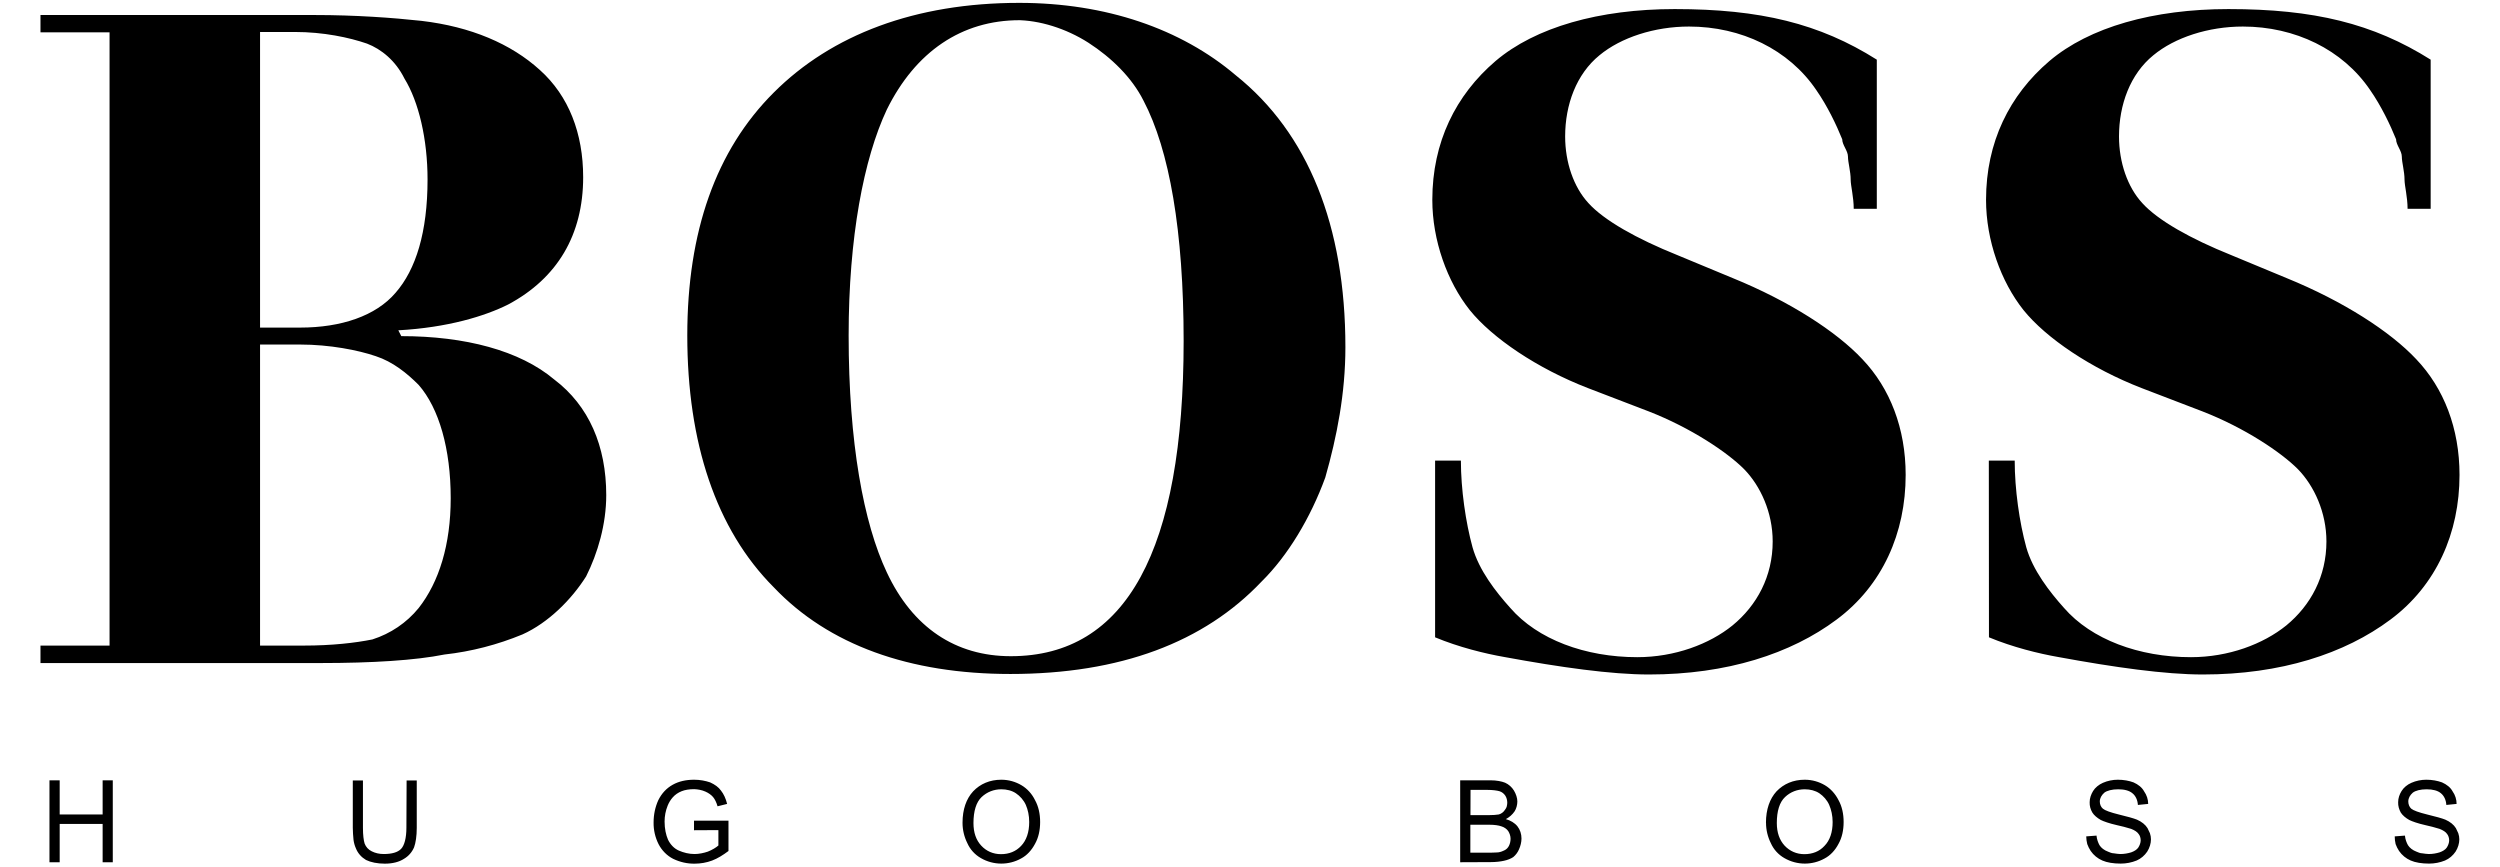 <?xml version="1.0" encoding="UTF-8"?>
<svg xmlns="http://www.w3.org/2000/svg" xmlns:xlink="http://www.w3.org/1999/xlink" width="150px" height="52px" viewBox="0 0 151 52" version="1.1">
<g id="surface1">
<path style=" stroke:none;fill-rule:nonzero;fill:rgb(0%,0%,0%);fill-opacity:1;" d="M 86.68 27.645 L 88.238 27.645 C 88.238 29.379 88.527 31.375 88.941 32.883 C 89.328 34.262 90.336 35.562 91.223 36.547 C 92.867 38.445 95.742 39.52 98.891 39.52 C 101.152 39.52 103.25 38.734 104.645 37.602 C 106.125 36.387 107.07 34.633 107.07 32.531 C 107.07 30.777 106.332 29.172 105.34 28.16 C 104.332 27.148 102.133 25.668 99.586 24.676 L 95.926 23.273 C 92.844 22.082 90.133 20.242 88.773 18.555 C 87.414 16.844 86.512 14.348 86.512 11.898 C 86.512 8.414 87.926 5.57 90.332 3.512 C 92.738 1.469 96.602 0.375 101.152 0.375 C 106.312 0.375 109.891 1.242 113.359 3.43 L 113.359 12.438 L 111.965 12.438 C 111.965 11.734 111.781 11.039 111.781 10.688 C 111.781 10.172 111.617 9.637 111.617 9.285 C 111.617 8.934 111.27 8.582 111.27 8.238 C 110.918 7.371 110.383 6.242 109.707 5.27 C 108.043 2.812 105.168 1.43 102.016 1.43 C 99.934 1.43 97.906 2.09 96.609 3.164 C 95.211 4.301 94.535 6.152 94.535 8.066 C 94.535 9.633 95.047 11.121 95.934 12.086 C 96.879 13.137 98.871 14.254 101.32 15.238 L 104.652 16.621 C 108.086 18.02 110.922 19.852 112.488 21.523 C 114.156 23.273 115.102 25.703 115.102 28.512 C 115.102 32.016 113.703 35.188 110.93 37.25 C 108.172 39.312 104.309 40.566 99.598 40.566 C 97.316 40.566 94.254 40.133 90.875 39.512 C 89.688 39.305 88.102 38.914 86.68 38.32 Z M 120.125 27.645 L 121.688 27.645 C 121.688 29.379 121.973 31.375 122.387 32.883 C 122.777 34.262 123.785 35.562 124.668 36.547 C 126.316 38.445 129.191 39.52 132.336 39.52 C 134.598 39.52 136.695 38.734 138.094 37.602 C 139.57 36.387 140.516 34.633 140.516 32.531 C 140.516 30.777 139.777 29.172 138.789 28.16 C 137.781 27.148 135.582 25.668 133.031 24.676 L 129.371 23.273 C 126.289 22.082 123.578 20.242 122.219 18.555 C 120.859 16.844 119.957 14.348 119.957 11.898 C 119.957 8.414 121.371 5.57 123.785 3.512 C 126.191 1.469 130.055 0.375 134.598 0.375 C 139.758 0.375 143.336 1.242 146.812 3.43 L 146.812 12.438 L 145.418 12.438 C 145.418 11.734 145.234 11.039 145.234 10.688 C 145.234 10.172 145.07 9.637 145.07 9.285 C 145.07 8.934 144.723 8.582 144.723 8.238 C 144.371 7.371 143.836 6.242 143.16 5.27 C 141.496 2.812 138.613 1.43 135.469 1.43 C 133.387 1.43 131.359 2.09 130.062 3.164 C 128.664 4.301 127.988 6.152 127.988 8.066 C 127.988 9.633 128.5 11.121 129.387 12.086 C 130.332 13.137 132.324 14.254 134.773 15.238 L 138.105 16.621 C 141.539 18.02 144.375 19.852 145.941 21.523 C 147.609 23.273 148.555 25.703 148.555 28.512 C 148.555 32.016 147.156 35.188 144.383 37.25 C 141.625 39.312 137.762 40.566 133.051 40.566 C 130.77 40.566 127.707 40.133 124.328 39.512 C 123.141 39.305 121.555 38.914 120.133 38.32 Z M 61.562 0 C 66.789 0 71.332 1.562 74.637 4.371 C 79 7.855 81.262 13.457 81.262 20.797 C 81.262 23.594 80.746 26.215 80.047 28.668 C 79.16 31.098 77.785 33.391 76.199 34.953 C 72.723 38.621 67.668 40.535 61.027 40.535 C 54.938 40.535 50.043 38.785 46.734 35.297 C 43.242 31.797 41.512 26.559 41.512 20.09 C 41.512 13.809 43.242 8.902 46.734 5.418 C 50.238 1.914 55.293 0 61.562 0 Z M 61.582 1.047 C 58.086 1.047 55.293 2.945 53.562 6.449 C 52.168 9.418 51.258 14.16 51.258 20.09 C 51.258 26.566 52.16 31.426 53.562 34.395 C 55.125 37.734 57.719 39.461 61.051 39.461 C 68.043 39.461 71.492 33.031 71.492 20.418 C 71.492 13.781 70.629 8.879 69.07 5.91 C 68.367 4.508 67.133 3.309 65.738 2.406 C 64.379 1.539 62.773 1.043 61.375 1.043 L 61.582 1.043 Z M 24.238 20.129 C 28.086 20.129 31.395 20.996 33.473 22.746 C 35.574 24.336 36.617 26.766 36.617 29.734 C 36.617 31.488 36.105 33.238 35.402 34.641 C 34.52 36.039 33.121 37.441 31.559 38.145 C 30.055 38.766 28.469 39.18 26.848 39.359 C 25.098 39.711 22.484 39.875 19.359 39.875 L 2.445 39.875 L 2.445 38.82 L 6.617 38.82 L 6.617 1.781 L 2.445 1.781 L 2.445 0.734 L 19.02 0.734 C 21.445 0.734 23.73 0.898 25.453 1.086 C 28.438 1.438 30.863 2.469 32.609 4.055 C 34.355 5.621 35.223 7.887 35.223 10.531 C 35.223 14.016 33.66 16.633 30.699 18.215 C 29.301 18.918 27.039 19.613 24.059 19.777 Z M 15.707 38.82 L 18.34 38.82 C 20.066 38.82 21.465 38.656 22.492 38.449 C 23.59 38.098 24.559 37.445 25.285 36.555 C 26.52 34.984 27.223 32.719 27.223 29.918 C 27.223 26.949 26.52 24.48 25.285 23.074 C 24.586 22.371 23.727 21.676 22.699 21.34 C 21.629 20.973 19.906 20.637 18.133 20.637 L 15.707 20.637 Z M 15.707 19.613 L 18.133 19.613 C 20.602 19.613 22.699 18.91 23.891 17.512 C 25.121 16.109 25.824 13.844 25.824 10.668 C 25.824 8.238 25.293 5.973 24.426 4.566 C 23.895 3.492 23.031 2.793 22.168 2.461 C 21.094 2.09 19.535 1.758 17.805 1.758 L 15.707 1.758 Z M 2.988 51.906 L 2.988 46.957 L 3.605 46.957 L 3.605 49.02 L 6.199 49.02 L 6.199 46.957 L 6.812 46.957 L 6.812 51.906 L 6.199 51.906 L 6.199 49.594 L 3.605 49.594 L 3.605 51.906 Z M 24.559 46.965 L 25.172 46.965 L 25.172 49.828 C 25.172 50.324 25.109 50.73 25.012 51 C 24.887 51.297 24.672 51.543 24.395 51.703 C 24.109 51.887 23.719 51.992 23.242 51.992 C 22.793 51.992 22.398 51.91 22.109 51.77 C 21.836 51.609 21.613 51.367 21.496 51.066 C 21.422 50.902 21.375 50.727 21.352 50.551 C 21.328 50.312 21.312 50.066 21.309 49.828 L 21.309 46.965 L 21.922 46.965 L 21.922 49.828 C 21.922 50.262 21.965 50.594 22.023 50.777 C 22.102 50.984 22.246 51.145 22.453 51.246 C 22.66 51.352 22.906 51.41 23.176 51.41 C 23.668 51.41 24.02 51.309 24.223 51.102 C 24.426 50.895 24.547 50.441 24.547 49.82 Z M 41.918 49.973 L 41.918 49.395 L 44 49.395 L 44 51.227 C 43.672 51.473 43.34 51.68 43.008 51.805 C 42.676 51.93 42.309 51.992 41.961 51.992 C 41.512 52 41.074 51.898 40.664 51.703 C 40.285 51.512 39.977 51.195 39.781 50.82 C 39.574 50.41 39.469 49.961 39.477 49.5 C 39.477 49.023 39.574 48.57 39.762 48.156 C 39.969 47.742 40.258 47.434 40.629 47.227 C 40.996 47.02 41.43 46.922 41.926 46.922 C 42.277 46.922 42.602 46.984 42.891 47.082 C 43.176 47.211 43.402 47.371 43.547 47.578 C 43.711 47.785 43.836 48.051 43.918 48.383 L 43.34 48.527 C 43.277 48.301 43.176 48.094 43.07 47.969 C 42.965 47.844 42.801 47.723 42.602 47.637 C 42.387 47.543 42.156 47.5 41.926 47.492 C 41.637 47.492 41.367 47.535 41.168 47.617 C 40.961 47.699 40.777 47.824 40.633 47.988 C 40.504 48.133 40.402 48.301 40.328 48.484 C 40.203 48.793 40.141 49.117 40.141 49.449 C 40.141 49.883 40.223 50.254 40.348 50.543 C 40.488 50.832 40.715 51.078 41.004 51.203 C 41.293 51.328 41.617 51.41 41.949 51.41 C 42.219 51.41 42.508 51.348 42.75 51.266 C 43.02 51.16 43.246 51.02 43.391 50.895 L 43.391 49.965 Z M 58.137 49.52 C 58.137 48.715 58.363 48.074 58.777 47.625 C 59.207 47.172 59.785 46.922 60.48 46.922 C 60.93 46.922 61.344 47.047 61.695 47.254 C 62.047 47.461 62.336 47.785 62.516 48.156 C 62.723 48.527 62.824 48.98 62.824 49.477 C 62.824 49.973 62.723 50.426 62.516 50.793 C 62.309 51.184 62.023 51.496 61.672 51.68 C 61.301 51.887 60.887 51.988 60.48 51.988 C 60.047 51.988 59.621 51.875 59.246 51.656 C 58.883 51.449 58.594 51.133 58.426 50.75 C 58.238 50.375 58.137 49.953 58.137 49.531 Z M 58.797 49.539 C 58.797 50.117 58.957 50.57 59.266 50.902 C 59.57 51.234 59.984 51.418 60.457 51.418 C 60.949 51.418 61.359 51.254 61.672 50.922 C 61.996 50.586 62.164 50.09 62.164 49.477 C 62.164 49.086 62.086 48.734 61.961 48.445 C 61.832 48.156 61.609 47.906 61.363 47.742 C 61.121 47.578 60.805 47.5 60.48 47.5 C 60.031 47.5 59.617 47.66 59.289 47.969 C 58.965 48.277 58.797 48.816 58.797 49.539 Z M 88.195 51.906 L 88.195 46.957 L 90.023 46.957 C 90.395 46.957 90.699 47.02 90.906 47.102 C 91.133 47.203 91.316 47.371 91.441 47.574 C 91.566 47.781 91.648 48.027 91.648 48.234 C 91.648 48.441 91.586 48.668 91.484 48.828 C 91.348 49.031 91.164 49.188 90.953 49.301 C 91.238 49.383 91.484 49.527 91.652 49.734 C 91.816 49.941 91.898 50.203 91.898 50.473 C 91.898 50.699 91.836 50.926 91.754 51.113 C 91.68 51.297 91.559 51.461 91.402 51.594 C 91.258 51.691 91.051 51.773 90.844 51.816 C 90.637 51.863 90.352 51.898 90.043 51.898 Z M 88.816 49.062 L 89.887 49.062 C 90.176 49.062 90.402 49.043 90.527 49.02 C 90.676 48.98 90.812 48.879 90.895 48.746 C 90.938 48.691 90.977 48.629 91 48.566 C 91.02 48.484 91.039 48.402 91.039 48.32 C 91.039 48.156 91 48.012 90.922 47.887 C 90.84 47.762 90.715 47.66 90.57 47.617 C 90.426 47.574 90.164 47.535 89.812 47.535 L 88.82 47.535 Z M 88.816 51.328 L 90.051 51.328 C 90.258 51.328 90.418 51.309 90.5 51.309 C 90.645 51.289 90.789 51.227 90.871 51.184 C 90.988 51.129 91.082 51.031 91.141 50.914 C 91.203 50.789 91.238 50.645 91.238 50.48 C 91.238 50.316 91.176 50.152 91.098 50.027 C 91.016 49.902 90.852 49.785 90.684 49.738 C 90.52 49.676 90.25 49.641 89.961 49.641 L 88.809 49.641 L 88.809 51.328 Z M 106.664 49.52 C 106.664 48.715 106.891 48.074 107.301 47.625 C 107.734 47.172 108.312 46.922 109.008 46.922 C 109.457 46.922 109.871 47.047 110.223 47.254 C 110.574 47.461 110.859 47.785 111.047 48.156 C 111.254 48.527 111.355 48.98 111.355 49.477 C 111.355 49.973 111.254 50.426 111.047 50.793 C 110.844 51.184 110.555 51.496 110.203 51.68 C 109.832 51.887 109.418 51.988 109.012 51.988 C 108.582 51.988 108.156 51.875 107.777 51.656 C 107.414 51.449 107.125 51.133 106.957 50.75 C 106.77 50.375 106.668 49.953 106.668 49.531 Z M 107.32 49.539 C 107.32 50.117 107.484 50.57 107.789 50.902 C 108.098 51.234 108.512 51.418 108.98 51.418 C 109.477 51.418 109.891 51.254 110.195 50.922 C 110.527 50.586 110.691 50.09 110.691 49.477 C 110.691 49.086 110.609 48.734 110.484 48.445 C 110.359 48.156 110.133 47.906 109.891 47.742 C 109.645 47.578 109.332 47.5 109.008 47.5 C 108.555 47.5 108.141 47.66 107.816 47.969 C 107.484 48.281 107.32 48.816 107.32 49.539 Z M 126.008 50.344 L 126.629 50.297 C 126.648 50.523 126.73 50.73 126.809 50.875 C 126.91 51.039 127.098 51.184 127.324 51.266 C 127.426 51.309 127.551 51.367 127.676 51.367 C 127.801 51.383 127.945 51.41 128.062 51.41 C 128.309 51.41 128.531 51.367 128.723 51.309 C 128.902 51.246 129.07 51.145 129.152 51.02 C 129.234 50.895 129.297 50.73 129.297 50.586 C 129.297 50.441 129.254 50.297 129.172 50.199 C 129.09 50.074 128.93 49.973 128.723 49.891 C 128.434 49.801 128.145 49.727 127.855 49.664 C 127.406 49.562 127.055 49.438 126.891 49.355 C 126.668 49.23 126.477 49.066 126.379 48.906 C 126.266 48.715 126.207 48.504 126.215 48.281 C 126.215 48.039 126.297 47.812 126.422 47.605 C 126.547 47.398 126.773 47.215 127.016 47.109 C 127.301 46.984 127.613 46.922 127.918 46.922 C 128.27 46.922 128.598 46.984 128.863 47.082 C 129.152 47.211 129.379 47.391 129.504 47.625 C 129.66 47.844 129.75 48.113 129.75 48.383 L 129.129 48.445 C 129.109 48.137 128.984 47.887 128.801 47.742 C 128.613 47.578 128.309 47.5 127.938 47.5 C 127.57 47.5 127.262 47.578 127.098 47.707 C 126.938 47.852 126.828 48.031 126.828 48.238 C 126.828 48.402 126.891 48.57 127.016 48.672 C 127.141 48.777 127.469 48.898 127.98 49.023 C 128.496 49.148 128.863 49.25 129.07 49.332 C 129.359 49.457 129.586 49.641 129.711 49.848 C 129.754 49.93 129.812 50.055 129.855 50.152 C 129.898 50.281 129.918 50.398 129.918 50.523 C 129.918 50.77 129.836 51.039 129.691 51.266 C 129.535 51.496 129.316 51.688 129.055 51.801 C 128.746 51.926 128.422 51.988 128.09 51.988 C 127.656 51.988 127.262 51.926 126.98 51.801 C 126.699 51.68 126.453 51.48 126.277 51.223 C 126.191 51.09 126.121 50.953 126.07 50.809 C 126.035 50.664 126.008 50.5 126.008 50.344 Z M 144.641 50.344 L 145.258 50.297 C 145.277 50.523 145.359 50.73 145.441 50.875 C 145.543 51.039 145.73 51.184 145.953 51.266 C 146.055 51.309 146.18 51.367 146.305 51.367 C 146.43 51.383 146.574 51.41 146.695 51.41 C 146.938 51.41 147.164 51.367 147.352 51.309 C 147.535 51.246 147.703 51.145 147.785 51.02 C 147.867 50.895 147.93 50.73 147.93 50.586 C 147.93 50.441 147.883 50.297 147.805 50.199 C 147.723 50.074 147.559 49.973 147.352 49.891 C 147.062 49.801 146.777 49.727 146.488 49.664 C 146.035 49.562 145.688 49.438 145.523 49.355 C 145.297 49.23 145.109 49.066 145.008 48.906 C 144.902 48.715 144.84 48.504 144.848 48.281 C 144.848 48.039 144.926 47.812 145.055 47.605 C 145.18 47.398 145.402 47.215 145.648 47.109 C 145.93 46.984 146.242 46.922 146.551 46.922 C 146.902 46.922 147.227 46.984 147.496 47.082 C 147.785 47.211 148.012 47.391 148.137 47.625 C 148.293 47.844 148.379 48.113 148.379 48.383 L 147.758 48.445 C 147.742 48.137 147.613 47.887 147.434 47.742 C 147.246 47.578 146.938 47.5 146.57 47.5 C 146.199 47.5 145.891 47.578 145.73 47.707 C 145.566 47.852 145.461 48.031 145.461 48.238 C 145.461 48.402 145.523 48.57 145.641 48.672 C 145.766 48.777 146.094 48.898 146.605 49.023 C 147.121 49.148 147.488 49.25 147.695 49.332 C 147.984 49.457 148.211 49.641 148.336 49.848 C 148.379 49.93 148.438 50.055 148.48 50.152 C 148.523 50.281 148.543 50.398 148.543 50.523 C 148.543 50.77 148.461 51.039 148.316 51.266 C 148.16 51.496 147.941 51.688 147.68 51.801 C 147.371 51.926 147.047 51.988 146.715 51.988 C 146.281 51.988 145.887 51.926 145.605 51.801 C 145.324 51.68 145.078 51.48 144.902 51.223 C 144.816 51.09 144.746 50.953 144.695 50.809 C 144.66 50.664 144.641 50.5 144.641 50.344 Z M 144.641 50.344 "/>
</g>
</svg>
